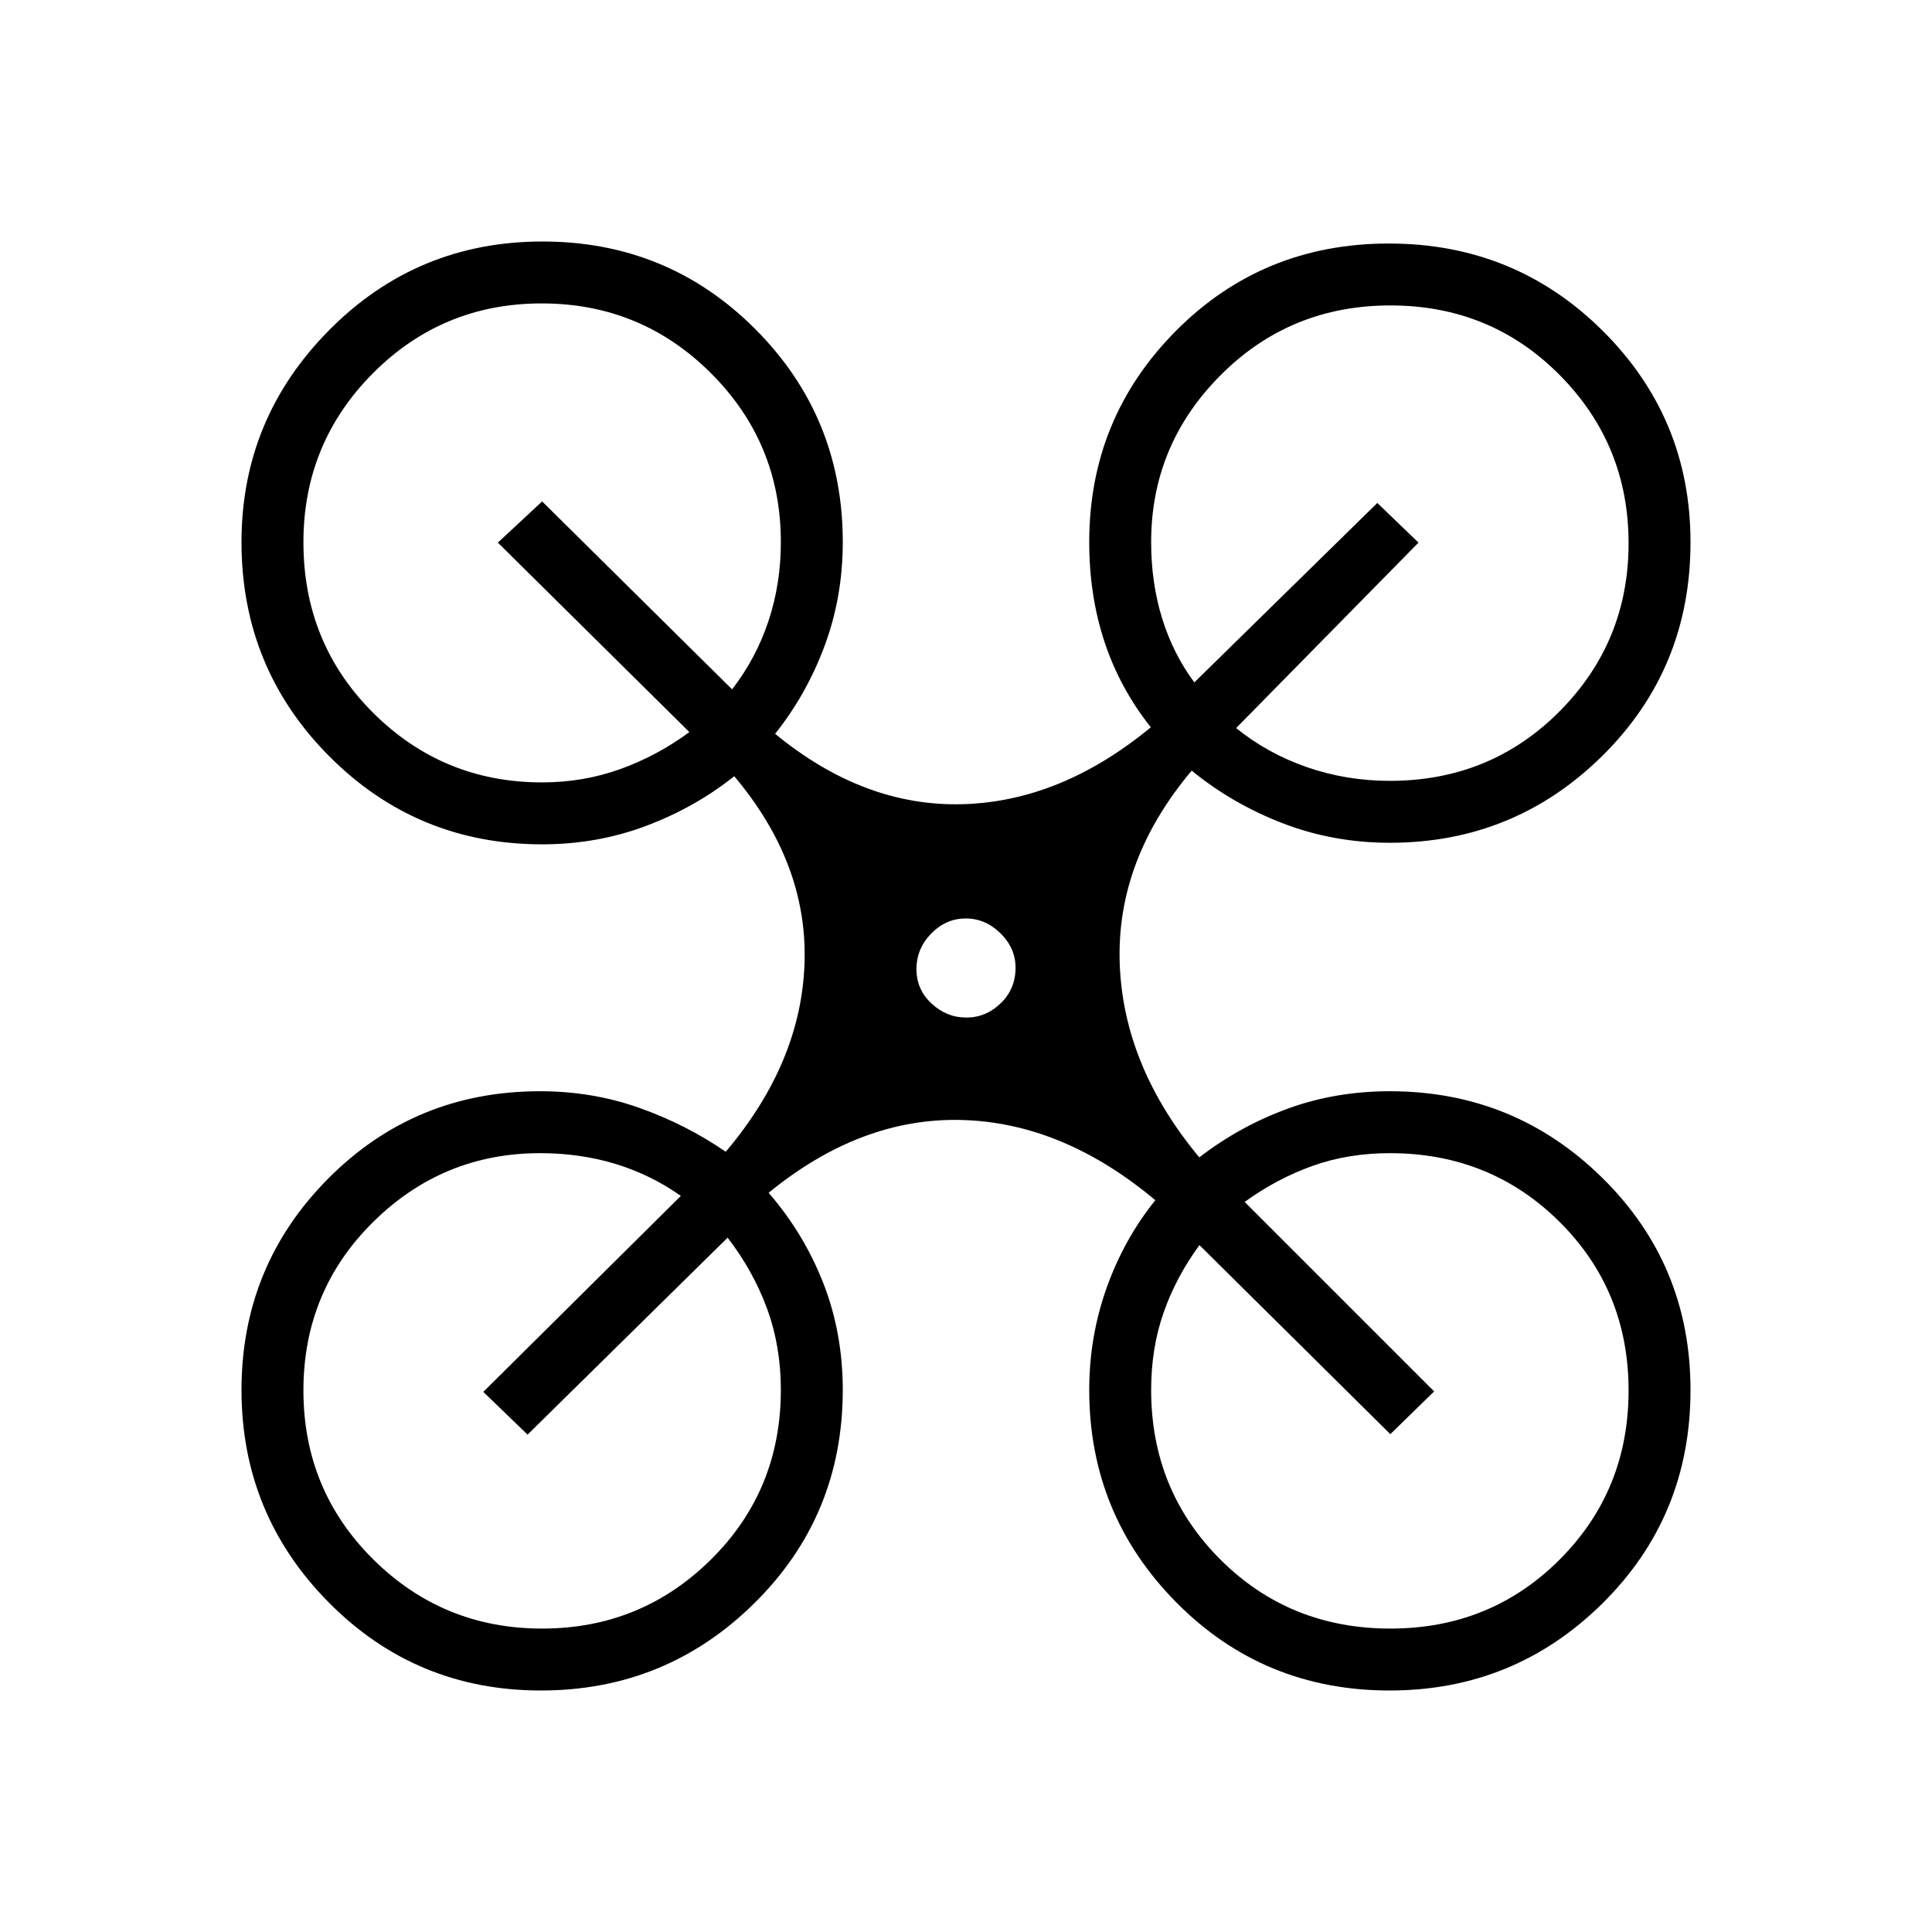 <svg xmlns="http://www.w3.org/2000/svg" height="48" viewBox="0 -960 960 960" width="48"><path d="M268.78-120q-62.16 0-105.47-43.8T120-269.32q0-61.71 43.11-105.08 43.1-43.37 105.27-43.37 26 0 49.28 8.26t42.96 21.82q37.53-44.39 39.15-93.81 1.61-49.42-34.92-92.81-19.47 15.54-43.82 24.69-24.35 9.16-51.65 9.16-62.24 0-105.81-43.8Q120-628.05 120-690.62q0-61.42 43.62-105.4Q207.25-840 269.57-840q62.31 0 105.76 43.56 43.44 43.57 43.44 105.82 0 27.17-8.98 51.4-8.99 24.23-24.64 43.84 44.16 36.3 93.07 34.98 48.91-1.31 93.63-38.22-15.31-19.23-22.97-42.26-7.65-23.04-7.65-49.74 0-61.65 43.13-105.01Q627.48-839 690.12-839q62.64 0 106.26 43.38Q840-752.24 840-690.57q0 62.82-43.74 106.08t-105.64 43.26q-28.03 0-53.13-9.65-25.11-9.66-45.34-26.2-37.53 44.62-35.77 95.7 1.77 51.07 39.54 96.46 20.23-15.54 43.95-24.2 23.72-8.65 50.75-8.65 61.9 0 105.64 43.12T840-269.34q0 62.82-43.77 106.08Q752.45-120 690.51-120q-62.66 0-105.97-43.74t-43.31-105.64q0-26.41 8.65-50.71 8.66-24.29 24.2-43.53-45.94-38.49-96.09-39.86-50.14-1.37-96.07 36.17 17.54 20.23 27.2 44.96 9.65 24.73 9.65 52.97 0 62.61-43.92 105.99Q330.93-120 268.78-120Zm421.84-452q49.91 0 84.26-34.48 34.35-34.49 34.35-83.58 0-49.09-34.27-83.63-34.27-34.54-84.08-34.54-49.8 0-84.34 34.63Q572-738.97 572-690.62q0 20.16 5.42 37.77 5.43 17.62 16.04 31.93l90.92-89.16 20.47 19.7-90.62 92.15q15.54 12.61 35.17 19.42 19.62 6.81 41.22 6.81Zm-421.24.77q20.39 0 38.74-6.58 18.34-6.57 34.42-18.42l-95.16-94.15 22-20.47 94.39 93.39q11.85-15.31 18.04-33.85 6.19-18.53 6.19-39.31 0-49.26-34.73-83.94-34.73-34.67-84.08-34.67-49.34 0-83.88 34.7-34.54 34.7-34.54 84 0 50.22 34.67 84.76 34.68 34.54 83.94 34.54Zm421.5 420.46q49.81 0 84.08-34.27 34.27-34.27 34.27-84.03 0-49.77-34.35-83.85Q740.53-387 690.62-387q-20.67 0-38.38 6.31-17.7 6.31-33.78 17.92l94.16 94.15-21.77 21.24L596-341.31q-11.62 15.85-17.81 33.52-6.19 17.66-6.19 38.41 0 49.91 34.36 84.26 34.35 34.35 84.52 34.35Zm-421.51 0q49.26 0 83.95-34.35Q388-219.47 388-269.38q0-21.79-6.92-40.55-6.93-18.76-19.54-35.07l-99.39 97.85-22-21.23 98.16-97.39q-15.08-10.61-32.59-15.92Q288.2-387 268.38-387q-48.35 0-82.98 34.21t-34.63 83.71q0 49.49 34.67 83.9 34.67 34.41 83.93 34.41Zm210.78-303.61q9.77 0 17.12-7.12 7.35-7.12 7.35-17.65 0-9.77-7.5-17.12-7.49-7.35-17.27-7.35-9.77 0-17.12 7.5-7.35 7.49-7.35 17.65 0 10.16 7.5 17.12 7.49 6.97 17.27 6.97Z"/></svg>